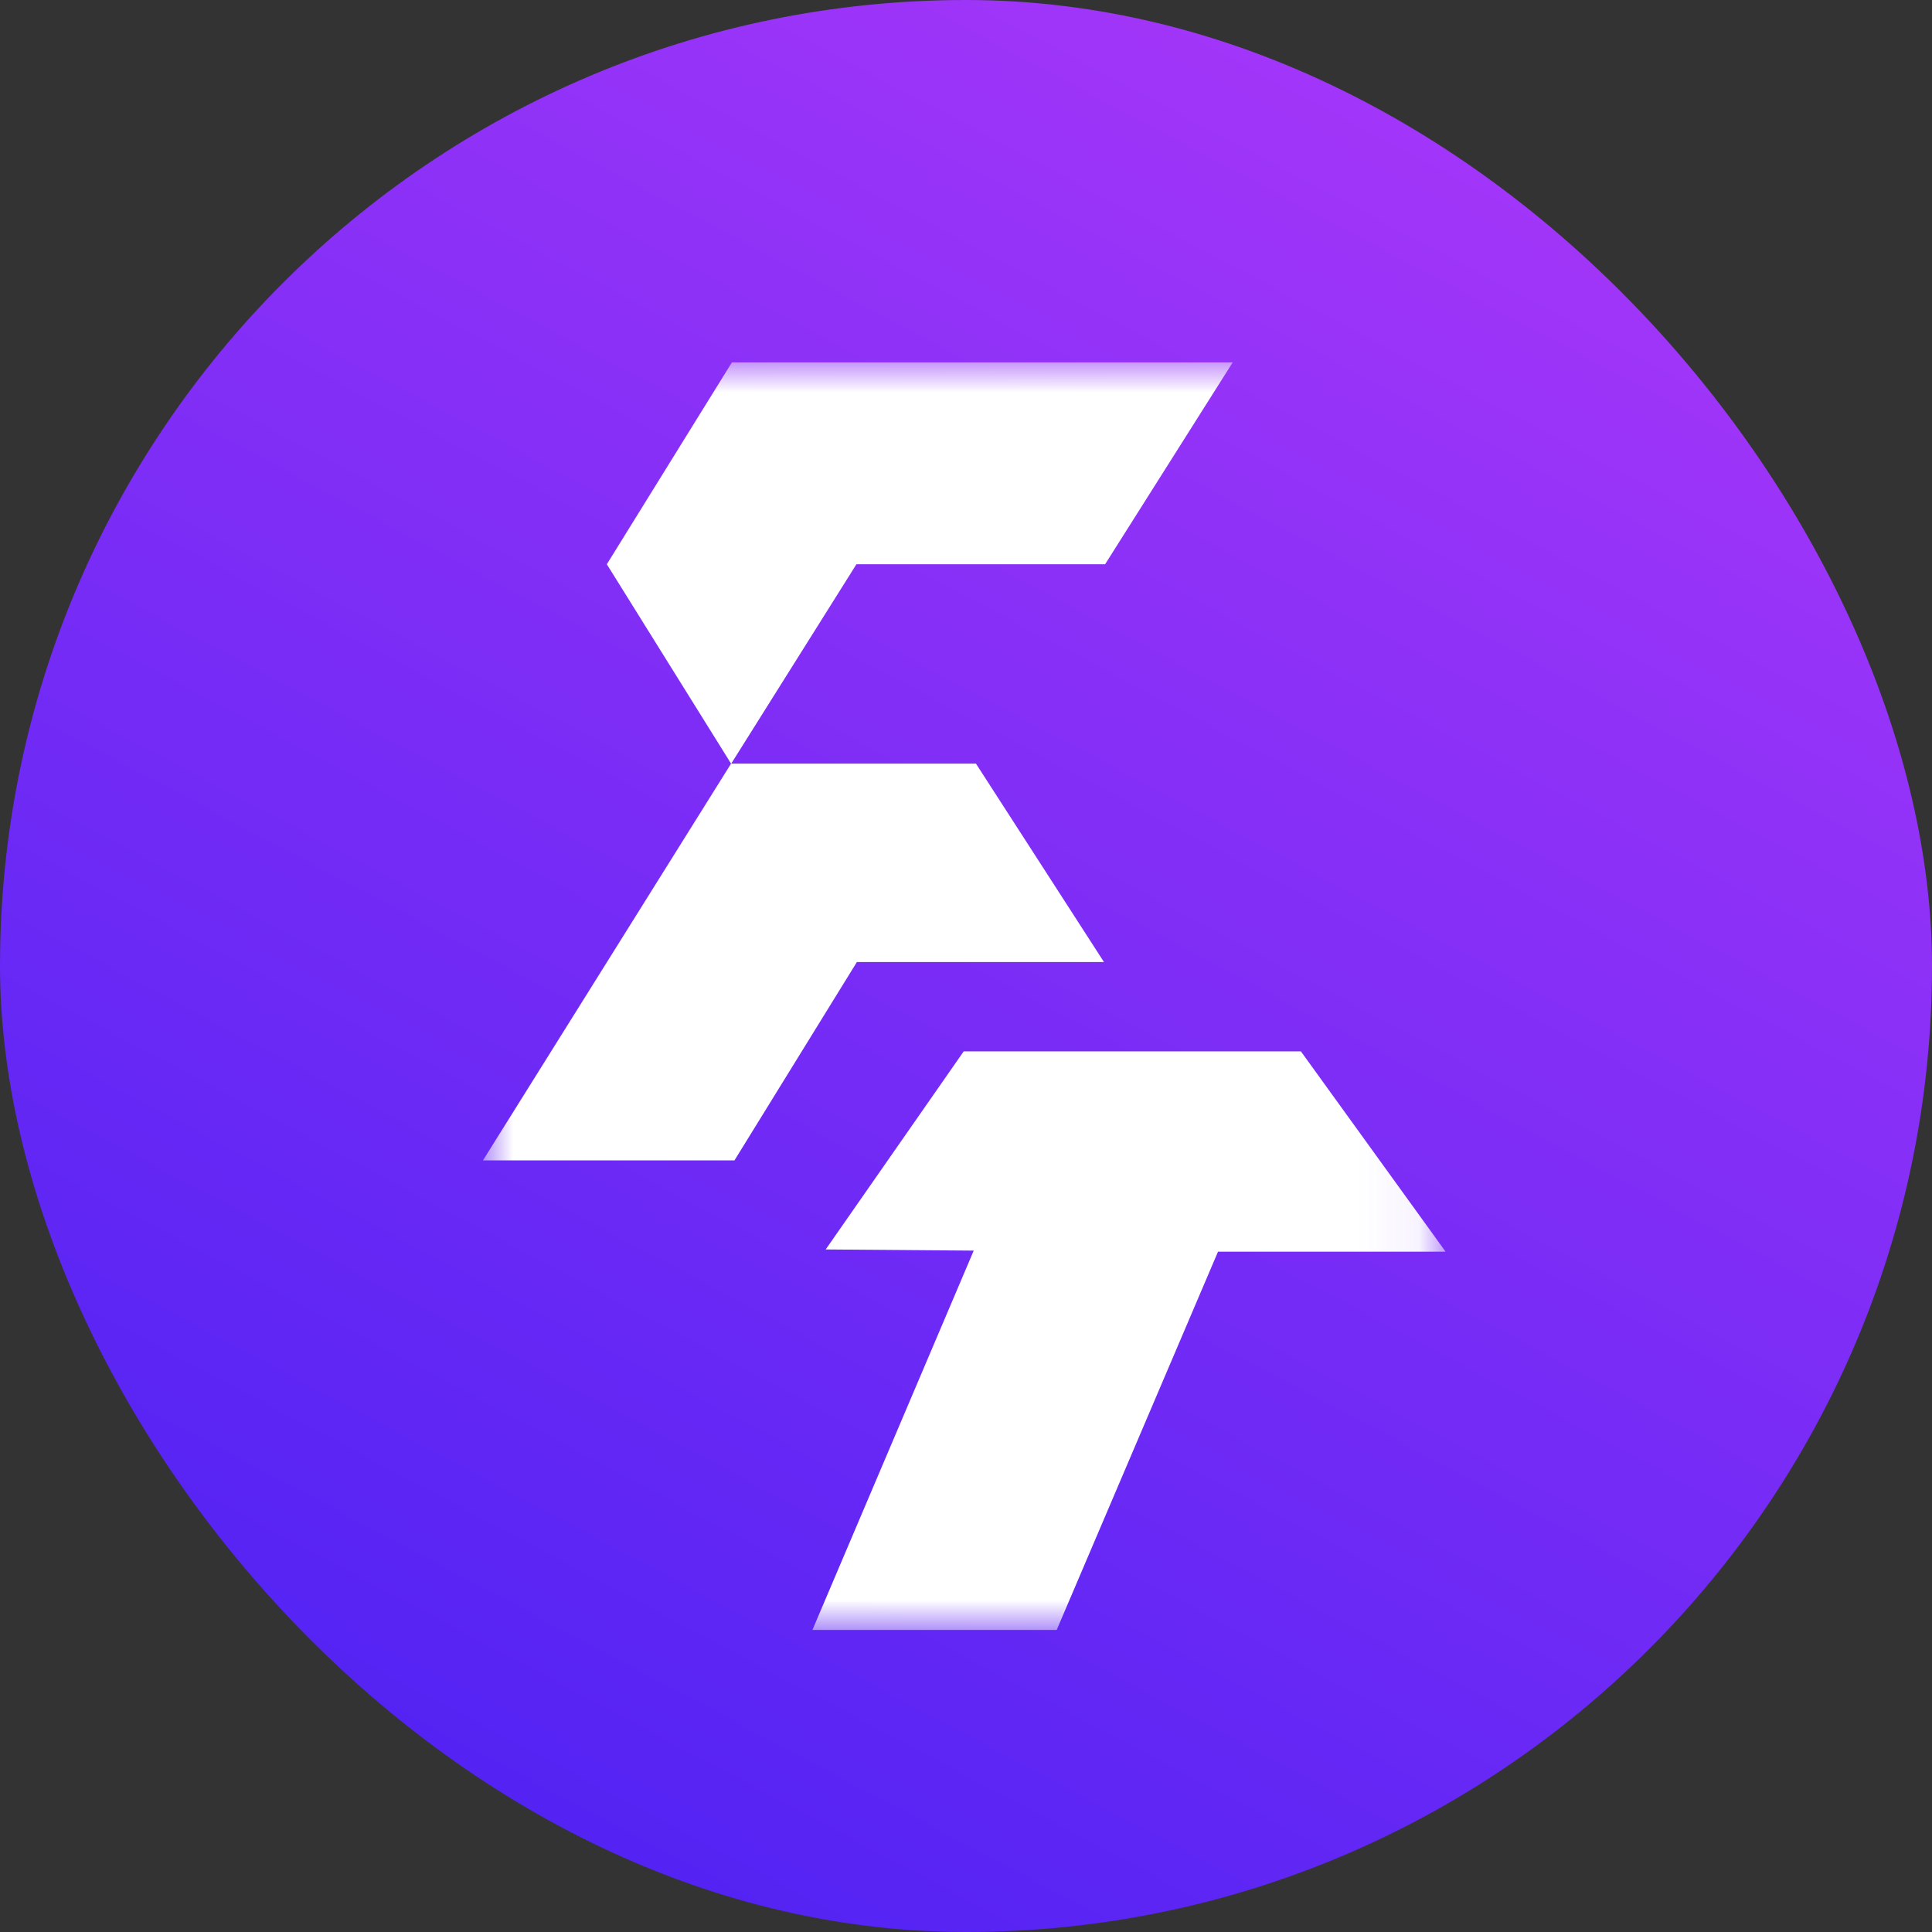 <svg width="32" height="32" viewBox="0 0 32 32" fill="none" xmlns="http://www.w3.org/2000/svg">
<rect x="0" y="0" width="32" height="32" fill="#333333" stroke="none"/>
<rect width="32" height="32" rx="16" fill="url(#paint0_linear_441_12457)"/>
<g clip-path="url(#clip0_441_12457)">
<mask id="mask0_441_12457" style="mask-type:luminance" maskUnits="userSpaceOnUse" x="7" y="6" width="17" height="21">
<path d="M23.944 6H7.999V27H23.944V6Z" fill="white"/>
</mask>
<g mask="url(#mask0_441_12457)">
<path d="M10.051 9.346L12.124 6H20.419L18.304 9.346H14.185L12.11 12.65L10.051 9.346Z" fill="white"/>
<path d="M7.999 19.22L12.109 12.648H16.165L18.285 15.934H14.193L12.165 19.22H7.999Z" fill="white"/>
<path d="M13.676 20.695L15.962 17.414H21.547L23.944 20.732H20.174L17.501 27H13.455L16.128 20.714L13.676 20.695V20.695Z" fill="white"/>
</g>
</g>
<defs>
<linearGradient id="paint0_linear_441_12457" x1="8" y1="32" x2="25" y2="4.8615e-07" gradientUnits="userSpaceOnUse">
<stop stop-color="#4E22F3"/>
<stop offset="1" stop-color="#A837F9"/>
</linearGradient>
<clipPath id="clip0_441_12457">
<rect width="15.945" height="21" fill="white" transform="translate(8 6)"/>
</clipPath>
</defs>
</svg>
